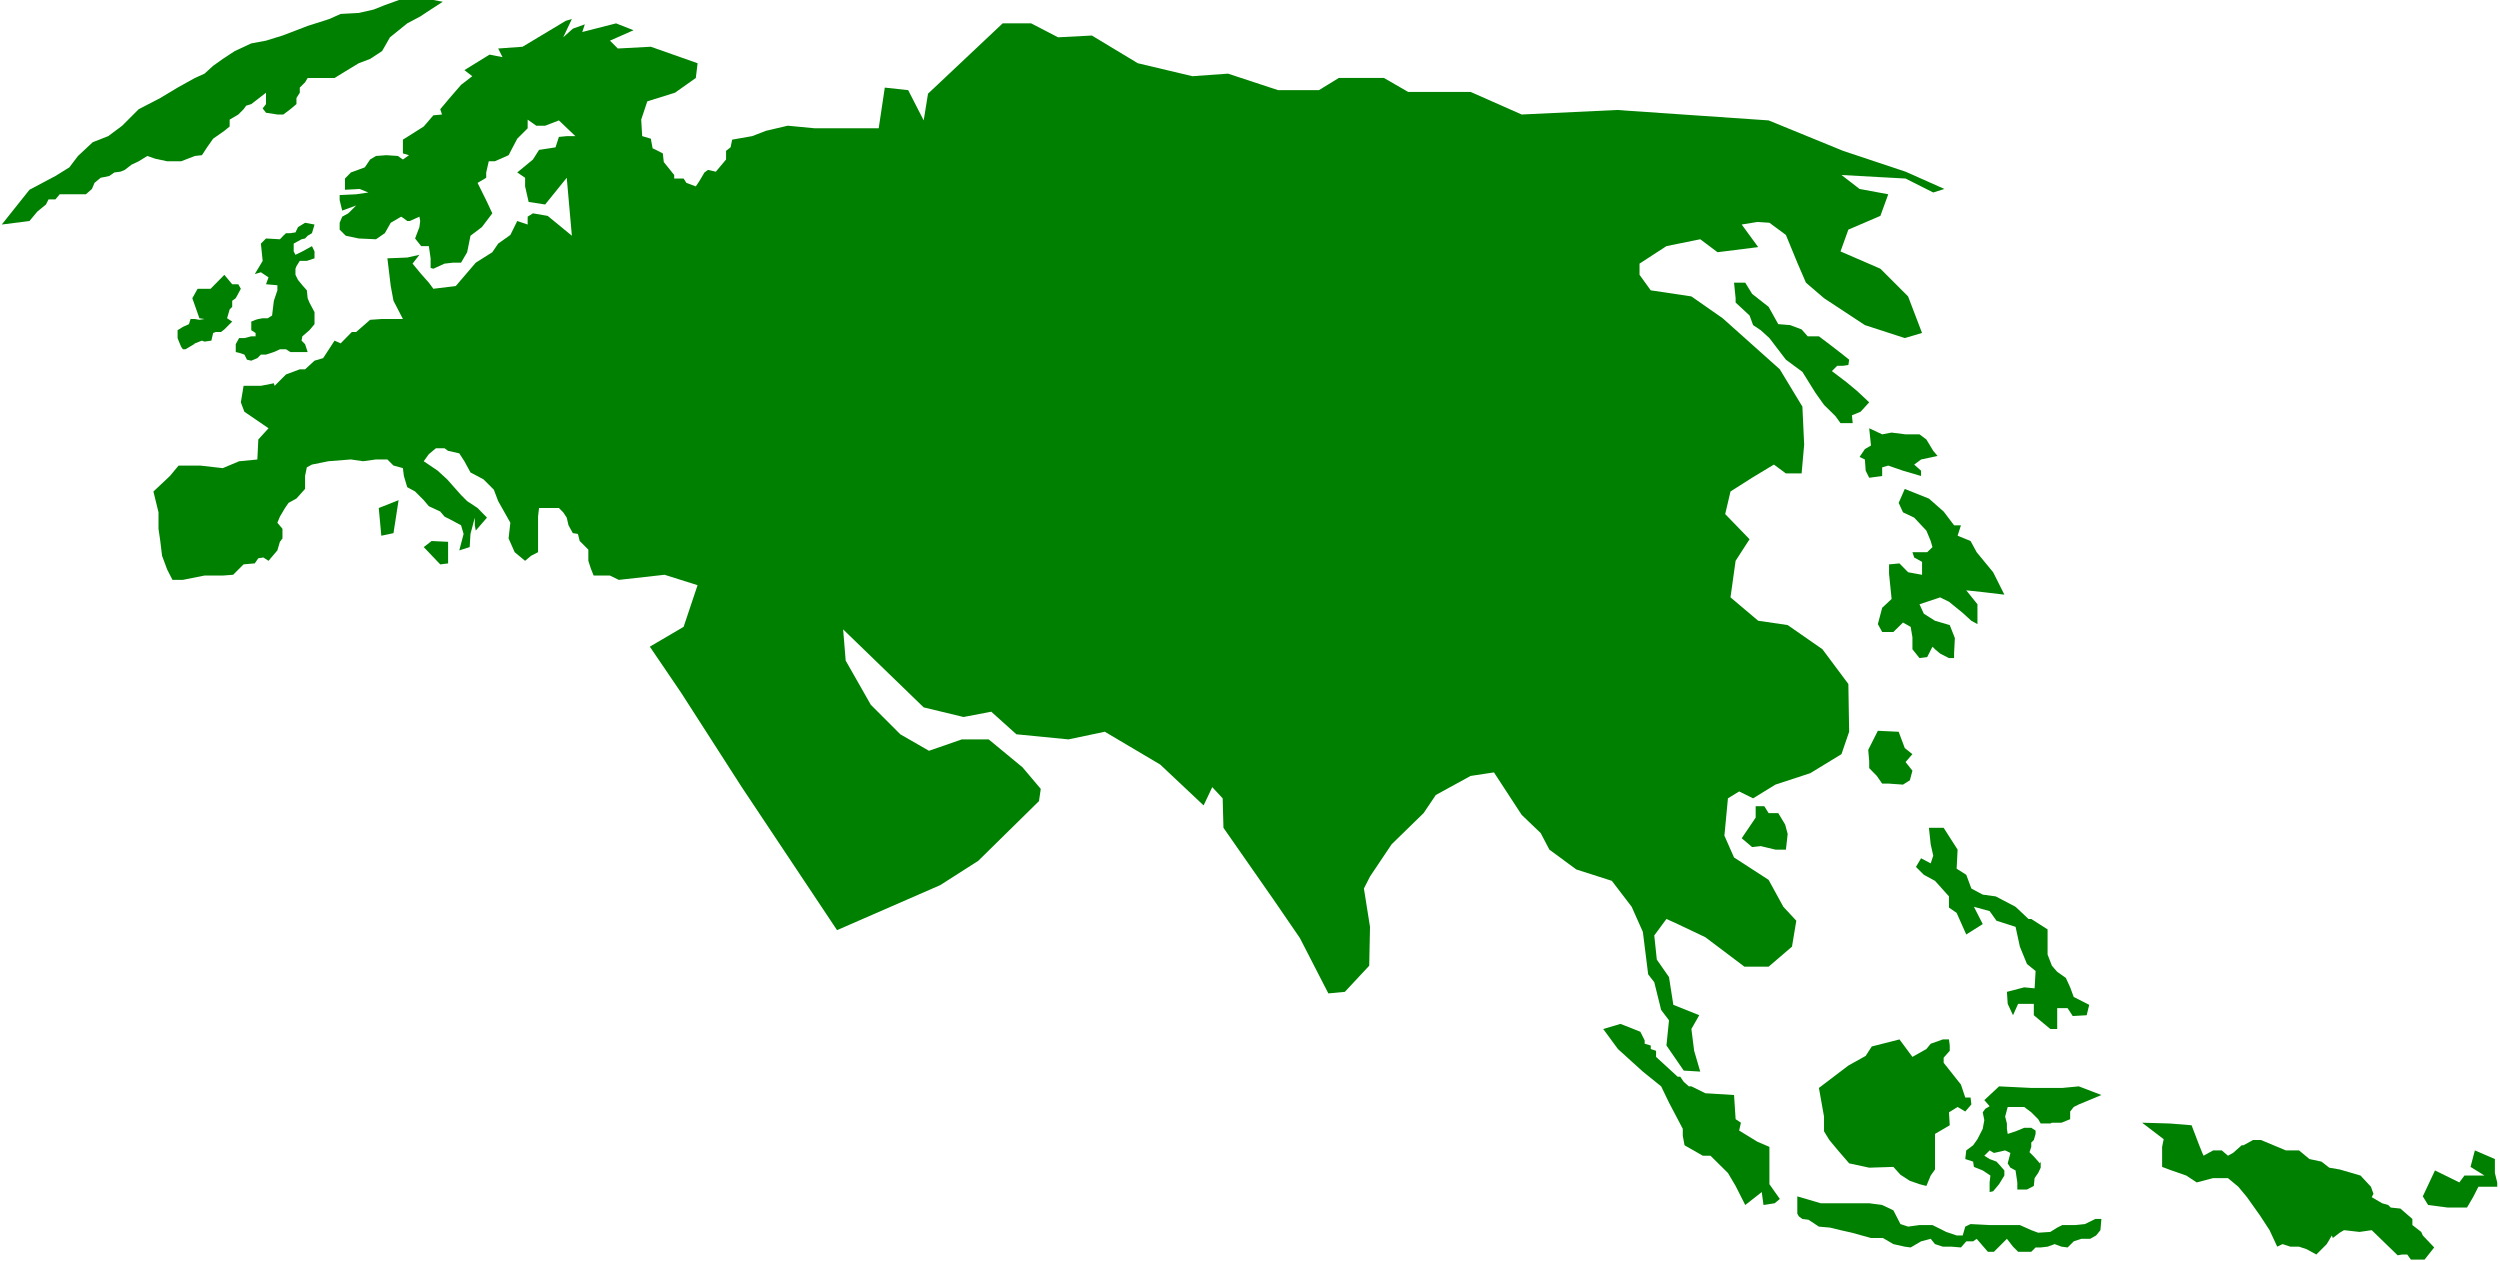 <?xml version="1.0" encoding="UTF-8" standalone="no"?>
<svg
   xmlns:ooo="http://xml.openoffice.org/svg/export"
   xmlns:dc="http://purl.org/dc/elements/1.1/"
   xmlns:cc="http://creativecommons.org/ns#"
   xmlns:rdf="http://www.w3.org/1999/02/22-rdf-syntax-ns#"
   xmlns:svg="http://www.w3.org/2000/svg"
   xmlns="http://www.w3.org/2000/svg"
   xmlns:sodipodi="http://sodipodi.sourceforge.net/DTD/sodipodi-0.dtd"
   xmlns:inkscape="http://www.inkscape.org/namespaces/inkscape"
   version="1.2"
   width="127.26mm"
   height="64.21mm"
   viewBox="0 0 12726 6421"
   preserveAspectRatio="xMidYMid"
   xml:space="preserve"
   id="svg116"
   sodipodi:docname="eurasia.svg"
   style="fill-rule:evenodd;stroke-width:28.222;stroke-linejoin:round"
   inkscape:version="0.92.5 (2060ec1f9f, 2020-04-08)"><sodipodi:namedview
   pagecolor="#ffffff"
   bordercolor="#666666"
   borderopacity="1"
   objecttolerance="10"
   gridtolerance="10"
   guidetolerance="10"
   inkscape:pageopacity="0"
   inkscape:pageshadow="2"
   inkscape:window-width="664"
   inkscape:window-height="487"
   id="namedview118"
   showgrid="false"
   inkscape:zoom="0.2102413"
   inkscape:cx="240.49134"
   inkscape:cy="121.32283"
   inkscape:window-x="0"
   inkscape:window-y="0"
   inkscape:window-maximized="0"
   inkscape:current-layer="svg116" />
 <defs
   class="ClipPathGroup"
   id="defs8">
  <clipPath
   id="presentation_clip_path"
   clipPathUnits="userSpaceOnUse">
   <rect
   x="0"
   y="0"
   width="21000"
   height="29700"
   id="rect2" />
  </clipPath>
  <clipPath
   id="presentation_clip_path_shrink"
   clipPathUnits="userSpaceOnUse">
   <rect
   x="21"
   y="29"
   width="20958"
   height="29641"
   id="rect5" />
  </clipPath>
 </defs>
 <defs
   class="TextShapeIndex"
   id="defs12">
  <g
   ooo:slide="id1"
   ooo:id-list="id3"
   id="g10" />
 </defs>
 <defs
   class="EmbeddedBulletChars"
   id="defs44">
  <g
   id="bullet-char-template-57356"
   transform="matrix(4.8828125e-4,0,0,-4.8828125e-4,0,0)">
   <path
   d="M 580,1141 1163,571 580,0 -4,571 Z"
   id="path14"
   inkscape:connector-curvature="0" />
  </g>
  <g
   id="bullet-char-template-57354"
   transform="matrix(4.8828125e-4,0,0,-4.8828125e-4,0,0)">
   <path
   d="M 8,1128 H 1137 V 0 H 8 Z"
   id="path17"
   inkscape:connector-curvature="0" />
  </g>
  <g
   id="bullet-char-template-10146"
   transform="matrix(4.8828125e-4,0,0,-4.8828125e-4,0,0)">
   <path
   d="M 174,0 602,739 174,1481 1456,739 Z M 1358,739 309,1346 659,739 Z"
   id="path20"
   inkscape:connector-curvature="0" />
  </g>
  <g
   id="bullet-char-template-10132"
   transform="matrix(4.8828125e-4,0,0,-4.8828125e-4,0,0)">
   <path
   d="M 2015,739 1276,0 H 717 l 543,543 H 174 v 393 h 1086 l -543,545 h 557 z"
   id="path23"
   inkscape:connector-curvature="0" />
  </g>
  <g
   id="bullet-char-template-10007"
   transform="matrix(4.8828125e-4,0,0,-4.8828125e-4,0,0)">
   <path
   d="m 0,-2 c -7,16 -16,29 -25,39 l 381,530 c -94,256 -141,385 -141,387 0,25 13,38 40,38 9,0 21,-2 34,-5 21,4 42,12 65,25 l 27,-13 111,-251 280,301 64,-25 24,25 c 21,-10 41,-24 62,-43 C 886,937 835,863 770,784 769,783 710,716 594,584 L 774,223 c 0,-27 -21,-55 -63,-84 l 16,-20 C 717,90 699,76 672,76 641,76 570,178 457,381 L 164,-76 c -22,-34 -53,-51 -92,-51 -42,0 -63,17 -64,51 -7,9 -10,24 -10,44 0,9 1,19 2,30 z"
   id="path26"
   inkscape:connector-curvature="0" />
  </g>
  <g
   id="bullet-char-template-10004"
   transform="matrix(4.8828125e-4,0,0,-4.8828125e-4,0,0)">
   <path
   d="M 285,-33 C 182,-33 111,30 74,156 52,228 41,333 41,471 c 0,78 14,145 41,201 34,71 87,106 158,106 53,0 88,-31 106,-94 l 23,-176 c 8,-64 28,-97 59,-98 l 735,706 c 11,11 33,17 66,17 42,0 63,-15 63,-46 V 965 c 0,-36 -10,-64 -30,-84 L 442,47 C 390,-6 338,-33 285,-33 Z"
   id="path29"
   inkscape:connector-curvature="0" />
  </g>
  <g
   id="bullet-char-template-9679"
   transform="matrix(4.8828125e-4,0,0,-4.8828125e-4,0,0)">
   <path
   d="M 813,0 C 632,0 489,54 383,161 276,268 223,411 223,592 c 0,181 53,324 160,431 106,107 249,161 430,161 179,0 323,-54 432,-161 108,-107 162,-251 162,-431 0,-180 -54,-324 -162,-431 C 1136,54 992,0 813,0 Z"
   id="path32"
   inkscape:connector-curvature="0" />
  </g>
  <g
   id="bullet-char-template-8226"
   transform="matrix(4.8828125e-4,0,0,-4.8828125e-4,0,0)">
   <path
   d="m 346,457 c -73,0 -137,26 -191,78 -54,51 -81,114 -81,188 0,73 27,136 81,188 54,52 118,78 191,78 73,0 134,-26 185,-79 51,-51 77,-114 77,-187 0,-75 -25,-137 -76,-188 -50,-52 -112,-78 -186,-78 z"
   id="path35"
   inkscape:connector-curvature="0" />
  </g>
  <g
   id="bullet-char-template-8211"
   transform="matrix(4.8828125e-4,0,0,-4.8828125e-4,0,0)">
   <path
   d="M -4,459 H 1135 V 606 H -4 Z"
   id="path38"
   inkscape:connector-curvature="0" />
  </g>
  <g
   id="bullet-char-template-61548"
   transform="matrix(4.8828125e-4,0,0,-4.8828125e-4,0,0)">
   <path
   d="m 173,740 c 0,163 58,303 173,419 116,115 255,173 419,173 163,0 302,-58 418,-173 116,-116 174,-256 174,-419 0,-163 -58,-303 -174,-418 C 1067,206 928,148 765,148 601,148 462,206 346,322 231,437 173,577 173,740 Z"
   id="path41"
   inkscape:connector-curvature="0" />
  </g>
 </defs>
 <g
   id="g49"
   transform="translate(-4137,-11639)">
  <g
   id="id2"
   class="Master_Slide">
   <g
   id="bg-id2"
   class="Background" />
   <g
   id="bo-id2"
   class="BackgroundObjects" />
  </g>
 </g>
 <g
   class="SlideGroup"
   id="g114"
   transform="translate(-4137,-11639)">
  <g
   id="g112">
   <g
   id="container-id1">
    <g
   id="id1"
   class="Slide"
   clip-path="url(#presentation_clip_path)">
     <g
   class="Page"
   id="g108">
      <g
   class="Graphic"
   id="g106">
       <g
   id="id3">
        <rect
   class="BoundingBox"
   x="4137"
   y="11639"
   width="12726"
   height="6421"
   id="rect51"
   style="fill:none;stroke:none" />
        <defs
   id="defs56">
         <clipPath
   id="clip_path_1"
   clipPathUnits="userSpaceOnUse">
          <path
   d="m 4137,11639 h 12725 v 6420 H 4137 Z"
   id="path53"
   inkscape:connector-curvature="0" />
         </clipPath>
        </defs>
        <g
   clip-path="url(#clip_path_1)"
   id="g58" />
        <defs
   id="defs63">
         <clipPath
   id="clip_path_2"
   clipPathUnits="userSpaceOnUse">
          <path
   d="m 4146,11639 h 12703 v 6412 H 4146 Z"
   id="path60"
   inkscape:connector-curvature="0" />
         </clipPath>
        </defs>
        <g
   clip-path="url(#clip_path_2)"
   id="g101">
         <path
   d="m 13003,15906 53,45 44,-5 75,18 h 53 l 9,-80 -13,-48 -35,-58 h -49 l -22,-35 h -44 v 58 z"
   id="path65"
   inkscape:connector-curvature="0"
   style="fill:#008000;stroke:none" />
         <path
   d="m 13696,15359 106,5 31,83 39,31 -35,40 35,44 -13,49 -35,22 -71,-5 h -35 l -27,-39 -39,-40 v -35 l -5,-58 z"
   id="path67"
   inkscape:connector-curvature="0"
   style="fill:#008000;stroke:none" />
         <path
   d="m 13652,13819 66,31 48,-9 71,9 h 71 l 35,26 35,58 22,26 -84,18 -35,26 35,31 v 27 l -92,-27 -75,-26 -31,9 v 44 l -66,9 -18,-36 -4,-57 -27,-13 27,-40 31,-18 z"
   id="path69"
   inkscape:connector-curvature="0"
   style="fill:#008000;stroke:none" />
         <path
   d="m 5116,13157 27,-48 h 66 l 70,-71 40,48 h 31 l 13,23 -26,48 -18,13 v 31 l -13,13 -13,45 26,17 -40,40 -17,13 h -27 l -13,5 -9,39 -35,5 -13,-5 -36,14 -4,4 -44,26 h -13 l -9,-13 -13,-31 -5,-13 v -40 l 27,-17 31,-14 8,-26 h 22 l 23,4 26,-4 -26,-4 z"
   id="path71"
   inkscape:connector-curvature="0"
   style="fill:#008000;stroke:none" />
         <path
   d="m 5465,12879 26,-26 71,4 17,-18 14,-13 h 22 l 26,-4 13,-27 36,-22 48,9 -13,44 -22,13 -13,14 -18,4 -40,22 v 40 l 9,17 35,-17 49,-27 13,27 v 35 l -39,13 h -36 l -17,27 -5,13 v 31 l 13,26 22,27 23,26 4,40 9,22 26,49 v 61 l -26,31 -36,31 -4,22 18,18 13,40 h -49 -39 l -22,-14 h -31 l -31,14 -40,13 h -26 l -18,18 -31,13 -22,-5 -13,-26 -27,-9 -17,-4 v -40 l 17,-31 h 27 l 35,-9 h 22 v -17 l -22,-14 v -26 -18 l 22,-9 14,-4 22,-4 h 26 l 22,-14 9,-75 18,-53 v -26 l -58,-5 13,-35 -39,-26 -31,9 40,-67 z"
   id="path73"
   inkscape:connector-curvature="0"
   style="fill:#008000;stroke:none" />
         <path
   d="m 4146,12782 141,-18 40,-48 44,-36 13,-26 h 35 l 22,-26 h 53 27 26 27 l 31,-27 13,-31 31,-26 44,-9 26,-18 31,-4 22,-9 35,-27 36,-17 44,-27 40,14 61,13 h 71 l 70,-27 36,-4 26,-40 31,-44 57,-40 27,-22 v -35 l 44,-26 27,-27 13,-18 26,-8 75,-58 v 58 l -17,22 17,22 58,9 h 30 l 36,-27 31,-26 v -31 l 17,-27 v -26 l 27,-27 13,-22 h 53 84 l 57,-35 66,-40 58,-22 61,-40 40,-70 88,-71 66,-35 53,-35 62,-40 -97,-18 h -101 l -97,35 -58,23 -75,17 -92,5 -58,26 -110,35 -57,22 -71,27 -84,26 -75,14 -84,39 -61,40 -49,35 -44,40 -49,22 -88,49 -88,53 -110,57 -84,84 -71,53 -79,31 -75,70 -44,58 -71,44 -66,35 -66,35 z"
   id="path75"
   inkscape:connector-curvature="0"
   style="fill:#008000;stroke:none" />
         <path
   d="m 13286,17729 119,35 h 101 88 58 l 66,9 57,27 36,70 39,13 58,-8 h 66 l 70,35 53,18 h 31 l 13,-45 27,-13 97,5 h 79 75 l 58,26 35,13 62,-4 35,-22 26,-13 h 67 l 48,-5 53,-26 h 31 l -5,57 -22,27 -30,17 h -27 -18 l -39,13 -31,31 -31,-4 -35,-13 -36,13 -35,4 h -26 l -22,22 h -67 l -26,-26 -31,-40 -40,40 -26,26 h -31 l -57,-66 -18,13 h -35 l -27,31 -48,-4 h -44 l -40,-13 -22,-27 -49,13 -53,31 -30,-4 -58,-13 -53,-31 h -61 l -97,-27 -58,-13 -53,-13 -57,-5 -53,-35 -31,-4 -18,-13 -8,-14 z"
   id="path77"
   inkscape:connector-curvature="0"
   style="fill:#008000;stroke:none" />
         <path
   d="m 14313,17169 164,8 h 158 l 84,-8 115,44 -62,26 -53,22 -26,13 -18,23 v 13 26 l -44,18 h -49 l -8,4 h -49 l -13,-22 -35,-35 -36,-27 h -61 -23 l -13,49 9,35 v 27 l 4,26 40,-13 44,-18 h 36 l 22,14 v 17 l -9,31 -13,13 v 22 l -9,27 22,22 31,35 4,-9 v 31 l -13,27 -18,26 -4,40 -35,18 h -18 -31 v -36 l -9,-61 -26,-14 -14,-22 14,-53 -27,-13 -57,13 -22,-13 -27,27 27,17 35,13 13,14 27,31 v 26 l -27,44 -30,36 -18,4 v -27 -22 l 4,-35 -39,-26 -45,-18 -4,-27 -40,-13 5,-44 35,-26 22,-31 27,-53 8,-44 -8,-40 13,-18 22,-13 -27,-31 z"
   id="path79"
   inkscape:connector-curvature="0"
   style="fill:#008000;stroke:none" />
         <path
   d="m 13396,17177 150,-114 88,-49 31,-48 141,-36 66,89 71,-40 22,-27 62,-22 h 31 l 4,31 v 27 l -31,35 v 26 l 88,111 22,66 h 27 l 4,35 -31,36 -39,-23 -44,27 4,66 -75,44 v 111 70 l -22,31 -22,53 -35,-9 -49,-17 -48,-31 -36,-40 -123,4 -102,-22 -57,-66 -44,-53 -27,-44 v -75 z"
   id="path81"
   inkscape:connector-curvature="0"
   style="fill:#008000;stroke:none" />
         <path
   d="m 15041,17354 141,4 111,9 39,102 14,35 8,18 49,-27 h 44 l 31,27 26,-14 44,-39 h 9 l 49,-27 h 40 l 127,53 h 67 l 53,44 61,13 40,31 53,9 106,31 53,57 13,36 -9,17 53,31 31,9 13,13 49,5 61,53 v 31 l 45,35 8,18 58,61 -53,67 h -13 -49 l -22,-31 h -26 l -23,4 -132,-128 -62,9 -79,-9 -22,13 -35,27 -5,-13 -26,44 -53,53 -49,-27 -39,-13 h -44 l -40,-13 -27,13 -39,-84 -49,-75 -66,-93 -44,-53 -53,-44 h -75 l -84,22 -53,-35 -75,-26 -48,-18 v -102 l 8,-39 z"
   id="path83"
   inkscape:connector-curvature="0"
   style="fill:#008000;stroke:none" />
         <path
   d="m 16532,17597 -62,132 27,44 101,13 h 97 l 31,-53 27,-53 h 101 l -17,-70 v -71 l -102,-44 -22,84 71,44 h -102 l -26,35 z"
   id="path85"
   inkscape:connector-curvature="0"
   style="fill:#008000;stroke:none" />
         <path
   d="m 12298,16877 88,-26 101,40 22,44 v 17 l 31,9 v 18 l 27,9 v 31 l 110,101 h 13 l 18,26 26,23 h 13 l 71,35 146,9 8,123 27,18 -9,40 93,57 61,26 v 190 l 53,75 -26,22 -57,9 -9,-66 -84,66 -49,-97 -39,-66 -89,-88 h -39 l -93,-53 -9,-49 v -35 l -70,-133 -40,-83 -93,-75 -127,-115 z"
   id="path87"
   inkscape:connector-curvature="0"
   style="fill:#008000;stroke:none" />
         <path
   d="m 13956,15853 h 75 l 71,111 -5,97 49,31 26,70 58,31 66,9 101,53 66,62 h 14 l 83,53 v 128 l 22,57 27,31 44,31 22,48 18,49 79,40 -13,53 -71,4 -26,-40 h -53 v 106 h -35 l -53,-44 -31,-26 v -58 h -80 l -26,58 -27,-58 -4,-61 88,-23 53,5 5,-88 -44,-36 -36,-88 -22,-101 -97,-31 -35,-49 -80,-22 45,88 -84,53 -49,-110 -39,-27 v -57 l -71,-79 -57,-31 -40,-40 26,-44 49,26 13,-39 -13,-58 z"
   id="path89"
   inkscape:connector-curvature="0"
   style="fill:#008000;stroke:none" />
         <path
   d="m 13833,14128 123,49 75,66 53,70 h 35 l -17,53 66,27 31,57 84,102 57,114 -110,-13 -84,-9 57,71 v 57 44 l -31,-17 -44,-40 -70,-57 -45,-22 -66,22 -39,13 22,48 57,36 75,22 26,66 -4,79 v 23 h -26 l -45,-23 -26,-22 -13,-13 -27,53 -39,5 -36,-45 v -61 l -9,-53 -39,-22 -49,48 h -57 l -22,-40 22,-83 48,-45 -13,-128 v -48 l 53,-5 44,45 71,13 v -66 l -40,-22 -9,-27 h 18 26 14 17 l 27,-26 -9,-31 -22,-53 -62,-66 -57,-27 -22,-48 z"
   id="path91"
   inkscape:connector-curvature="0"
   style="fill:#008000;stroke:none" />
         <path
   d="m 12964,13078 h 57 l 35,57 84,66 49,88 61,5 58,22 31,35 h 57 l 53,40 57,44 44,35 -4,27 -27,4 h -30 l -27,27 75,57 53,44 62,58 -44,48 -44,18 4,40 h -62 l -26,-36 -58,-57 -44,-62 -66,-106 -84,-62 -84,-110 -44,-40 -39,-26 -18,-49 -71,-66 v -22 z"
   id="path93"
   inkscape:connector-curvature="0"
   style="fill:#008000;stroke:none" />
         <path
   d="m 4918,14141 84,-79 44,-53 h 110 l 115,13 83,-35 93,-9 5,-102 52,-57 -123,-84 -18,-48 14,-84 h 88 l 66,-13 4,13 58,-58 70,-26 h 27 l 48,-44 44,-13 58,-89 31,14 57,-58 h 22 l 71,-62 57,-4 h 57 53 l -48,-93 -14,-75 -17,-141 101,-4 62,-14 -35,45 44,53 39,44 23,31 114,-14 102,-119 84,-53 30,-44 62,-44 35,-71 53,18 v -40 l 27,-17 75,13 123,101 -26,-295 -110,136 -84,-13 -18,-79 v -44 l -40,-27 80,-66 31,-49 53,-8 31,-5 17,-53 40,-4 h 44 l -84,-80 -70,27 h -45 l -44,-31 v 44 l -53,53 -44,84 -70,31 h -31 l -13,57 v 27 l -44,26 48,97 27,58 -53,70 -58,44 -17,84 -31,53 h -40 l -44,5 -57,26 -14,-4 v -49 l -9,-62 h -39 l -31,-39 22,-58 4,-31 -4,-22 -49,22 h -13 l -17,-13 -14,-9 -53,31 -30,53 -45,31 -88,-4 -66,-14 -31,-31 v -35 l 13,-31 31,-17 40,-40 -71,26 -13,-53 v -26 l 84,-4 62,-9 -44,-18 -75,4 v -57 l 30,-31 71,-26 27,-40 30,-18 53,-4 58,4 26,18 31,-22 -31,-9 v -70 l 106,-67 49,-57 44,-4 -9,-27 48,-57 58,-67 57,-44 -40,-31 128,-79 66,13 -22,-44 124,-9 220,-132 31,-9 -44,93 49,-44 61,-22 -13,39 172,-44 89,35 -120,53 40,40 168,-9 238,84 -9,75 -106,75 -141,44 -31,93 5,84 44,13 9,49 17,8 35,18 5,44 53,66 v 18 h 48 l 14,22 48,18 18,-27 26,-44 18,-13 40,9 52,-62 v -44 l 23,-18 8,-39 102,-18 70,-27 111,-26 136,13 h 120 207 l 31,-207 119,13 79,154 22,-136 380,-358 h 145 l 137,71 172,-9 234,141 278,66 181,-13 255,84 h 208 l 101,-62 h 230 l 123,71 h 318 l 260,115 485,-23 772,53 379,155 318,106 198,88 -57,18 -141,-71 -326,-18 92,71 146,27 -40,110 -163,70 -40,111 203,88 141,141 71,186 -88,26 -203,-66 -208,-137 -92,-79 -44,-102 -58,-141 -84,-62 -61,-4 -80,13 84,115 -207,26 -88,-66 -172,35 -137,89 v 57 l 57,79 207,31 159,111 291,260 115,190 9,194 -13,146 h -80 l -61,-45 -111,67 -110,70 -27,115 124,128 -71,110 -26,186 141,119 150,22 177,123 132,177 4,243 -39,114 -159,97 -177,58 -114,70 -71,-35 -57,35 -18,190 49,111 176,114 75,137 66,71 -22,132 -119,102 h -123 l -199,-150 -141,-67 -57,-26 -62,84 13,123 62,89 22,141 132,53 -40,70 14,111 31,106 -84,-5 -88,-128 13,-128 -40,-53 -35,-141 -31,-40 -27,-216 -57,-128 -101,-132 -181,-58 -137,-101 -44,-84 -97,-93 -141,-216 -119,18 -177,97 -62,92 -163,159 -110,164 -31,61 31,195 -4,198 -124,133 -84,8 -145,-282 -133,-194 -256,-367 -4,-150 -53,-57 -44,93 -221,-208 -282,-167 -185,39 -265,-26 -128,-115 -141,27 -203,-49 -410,-397 13,159 128,225 150,150 146,84 167,-58 h 137 l 172,142 93,110 -9,62 -309,304 -194,124 -525,229 -485,-728 -309,-481 -159,-234 172,-101 71,-212 -168,-53 -233,26 -45,-22 h -39 -18 -26 l -14,-35 -13,-40 v -57 l -44,-44 -9,-36 -26,-4 -22,-40 -9,-39 -18,-27 -22,-22 h -44 -31 -26 l -5,44 v 44 53 44 40 l -35,18 -31,26 -53,-44 -31,-70 9,-80 -62,-110 -22,-58 -53,-53 -66,-35 -31,-57 -26,-40 -57,-13 -18,-13 h -44 l -36,30 -26,36 71,48 48,44 71,80 31,31 53,35 48,49 -57,66 -5,-27 v -39 l -22,83 -4,67 -53,17 22,-84 -13,-44 -58,-31 -26,-13 -22,-26 -58,-27 -26,-31 -44,-44 -40,-22 -17,-57 -5,-40 -48,-13 -31,-31 h -58 l -66,9 -62,-9 -114,9 -84,17 -26,14 -9,44 v 66 l -44,49 -40,22 -18,26 -26,44 -13,31 26,31 v 49 l -13,17 -13,44 -45,53 -26,-17 -26,4 -18,26 -57,5 -53,53 -53,4 h -49 -44 l -110,22 h -53 l -27,-53 -26,-70 -9,-75 -9,-62 v -84 z"
   id="path95"
   inkscape:connector-curvature="0"
   style="fill:#008000;stroke:none" />
         <path
   d="m 6418,14397 v 110 l -40,5 -84,-88 40,-31 z"
   id="path97"
   inkscape:connector-curvature="0"
   style="fill:#008000;stroke:none" />
         <path
   d="m 6166,14185 -101,40 13,141 62,-13 z"
   id="path99"
   inkscape:connector-curvature="0"
   style="fill:#008000;stroke:none" />
        </g>
        <g
   clip-path="url(#clip_path_1)"
   id="g103" />
       </g>
      </g>
     </g>
    </g>
   </g>
  </g>
 </g>
</svg>